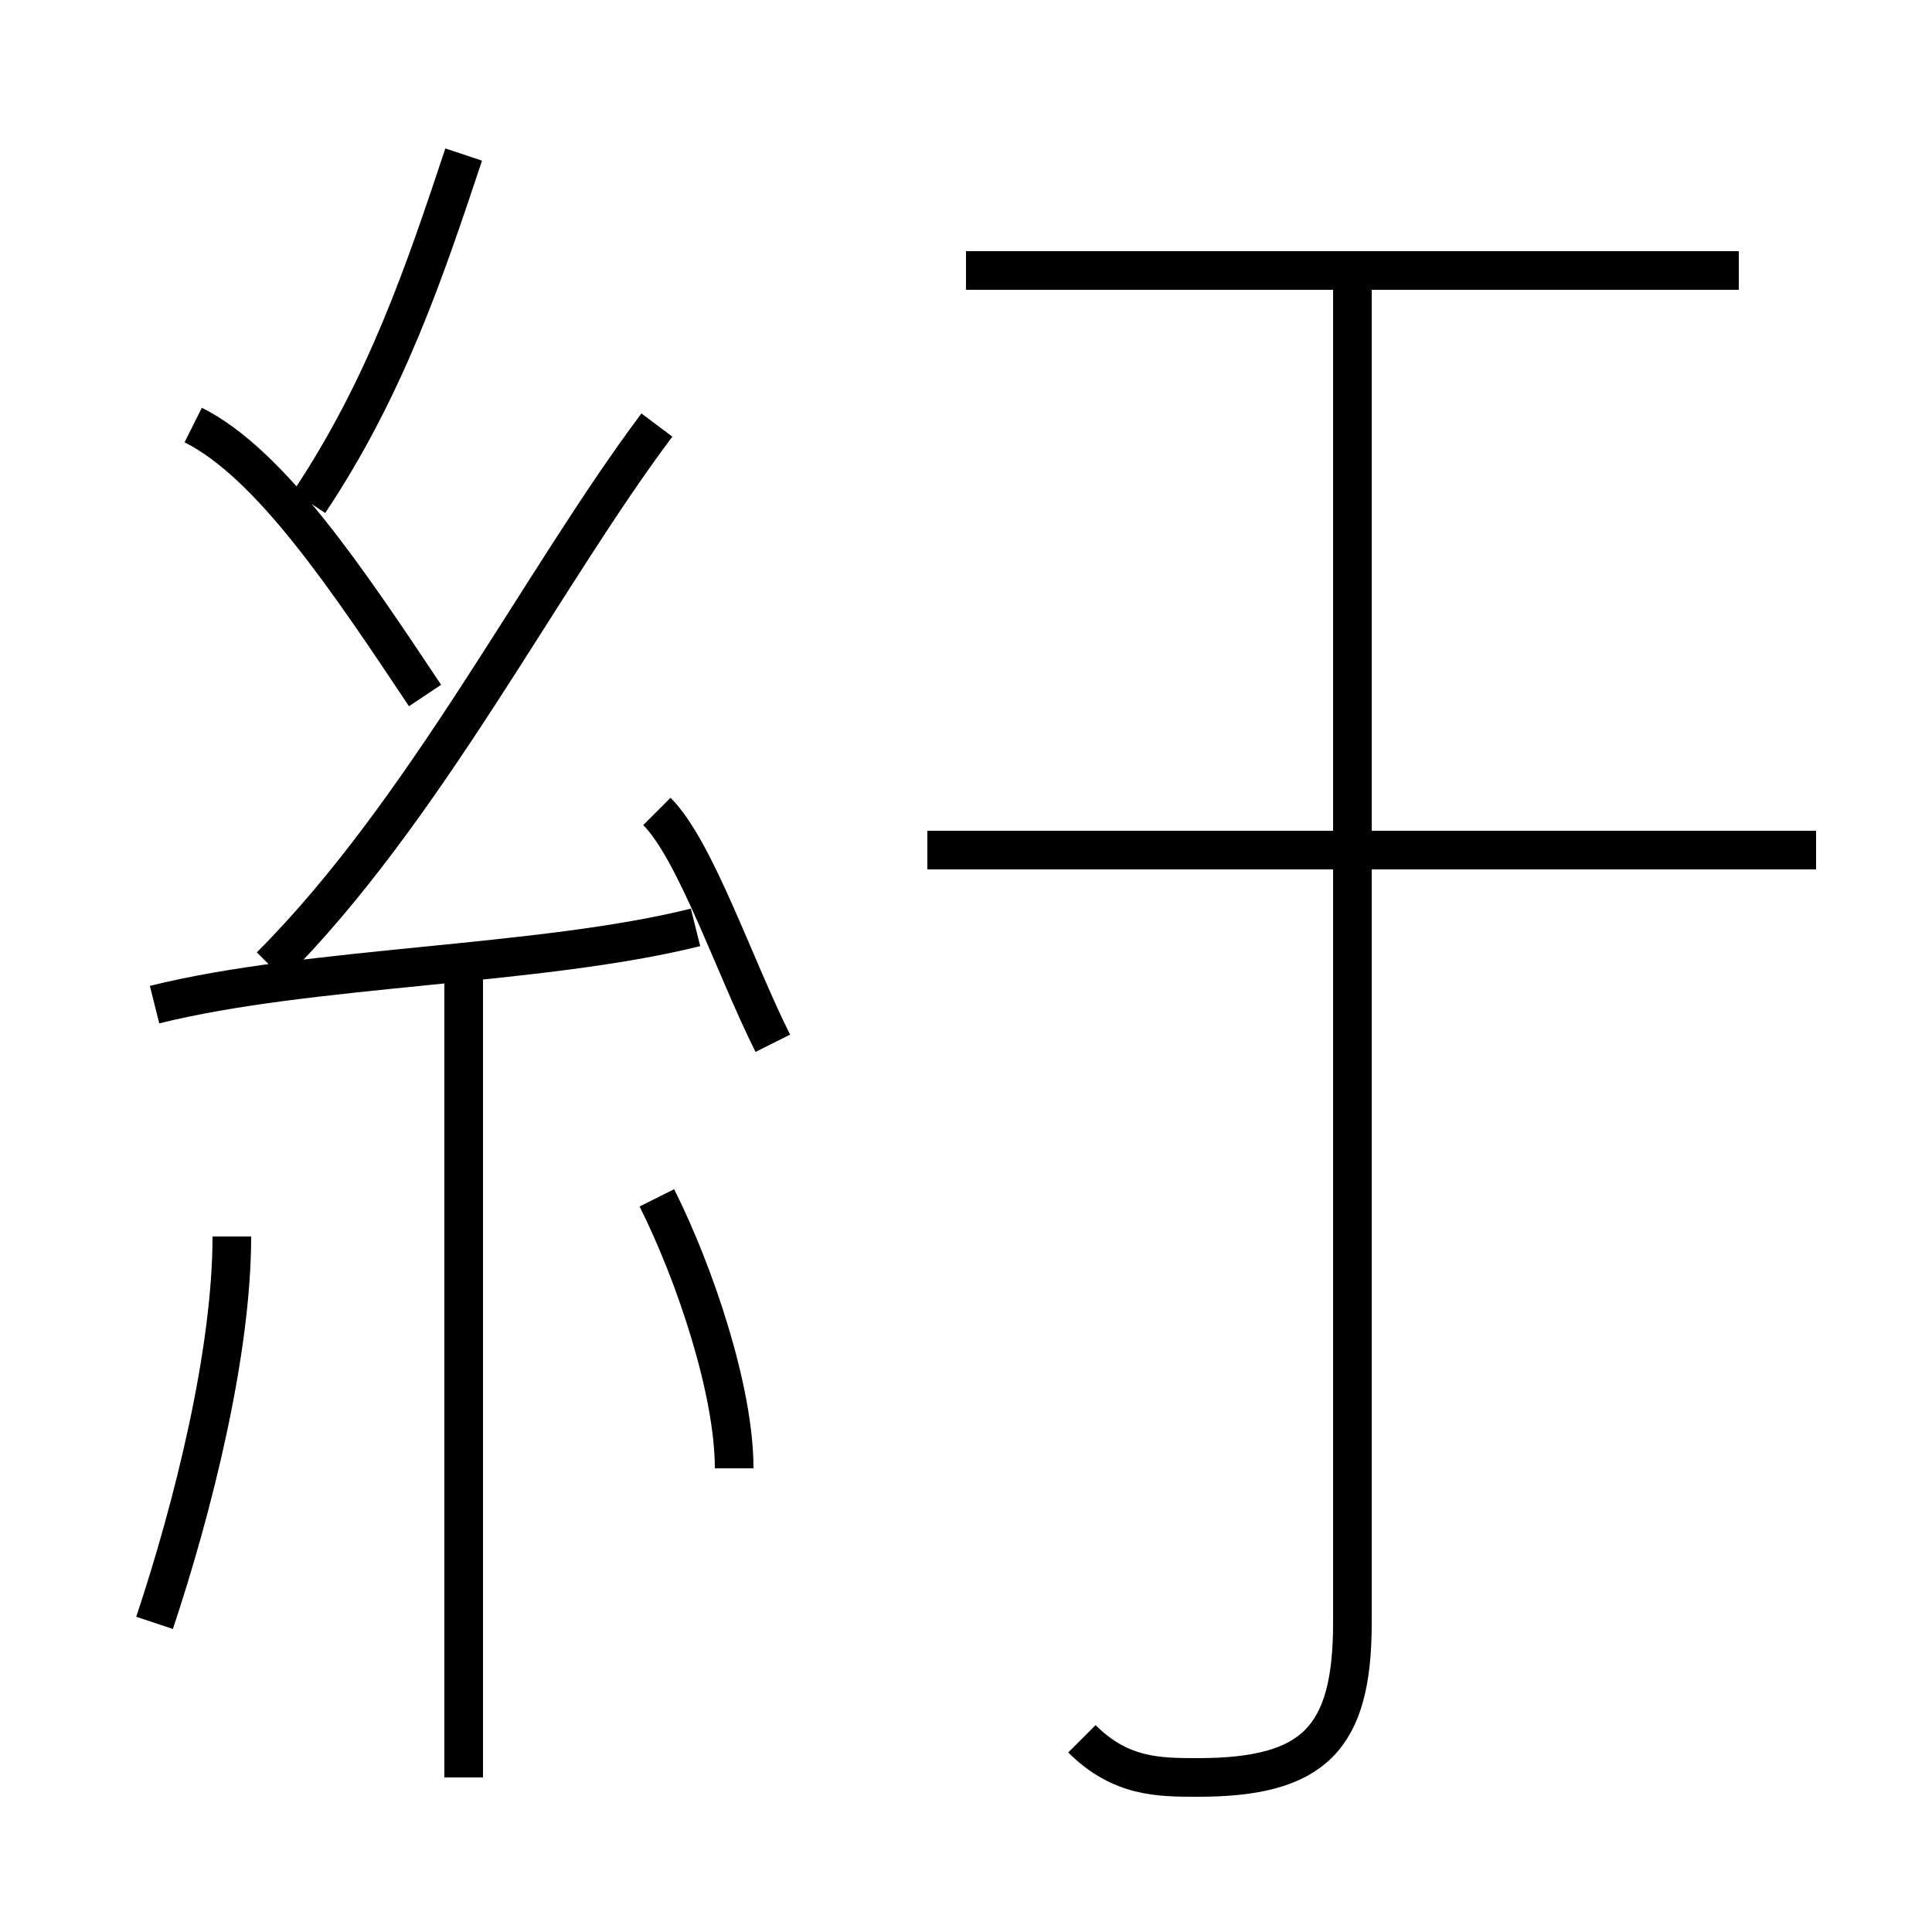 <?xml version='1.0' encoding='utf8'?>
<svg viewBox="0.0 -6.0 50.0 50.0" version="1.1" xmlns="http://www.w3.org/2000/svg">
<rect x="0.0" y="-6.0" width="50.0" height="50.0" fill="#808080" stroke="none"/>
<rect x="-1000" y="-1000" width="2000" height="2000" stroke="white" fill="white"/>
<g style="fill:white;stroke:#000000;  stroke-width:1">
<path d="M 28 1 C 29 2 30 2 31 2 C 34 2 35 1 35 -2 L 35 -37 M 4 -2 C 5 -5 6 -9 6 -12 M 12 2 L 12 -19 M 19 -6 C 19 -8 18 -11 17 -13 M 4 -18 C 8 -19 14 -19 18 -20 M 11 -26 C 9 -29 7 -32 5 -33 M 20 -17 C 19 -19 18 -22 17 -23 M 7 -19 C 11 -23 14 -29 17 -33 M 8 -31 C 10 -34 11 -37 12 -40 M 47 -22 L 24 -22 M 45 -37 L 25 -37" transform="translate(0.0 38.0)" />
</g>
</svg>